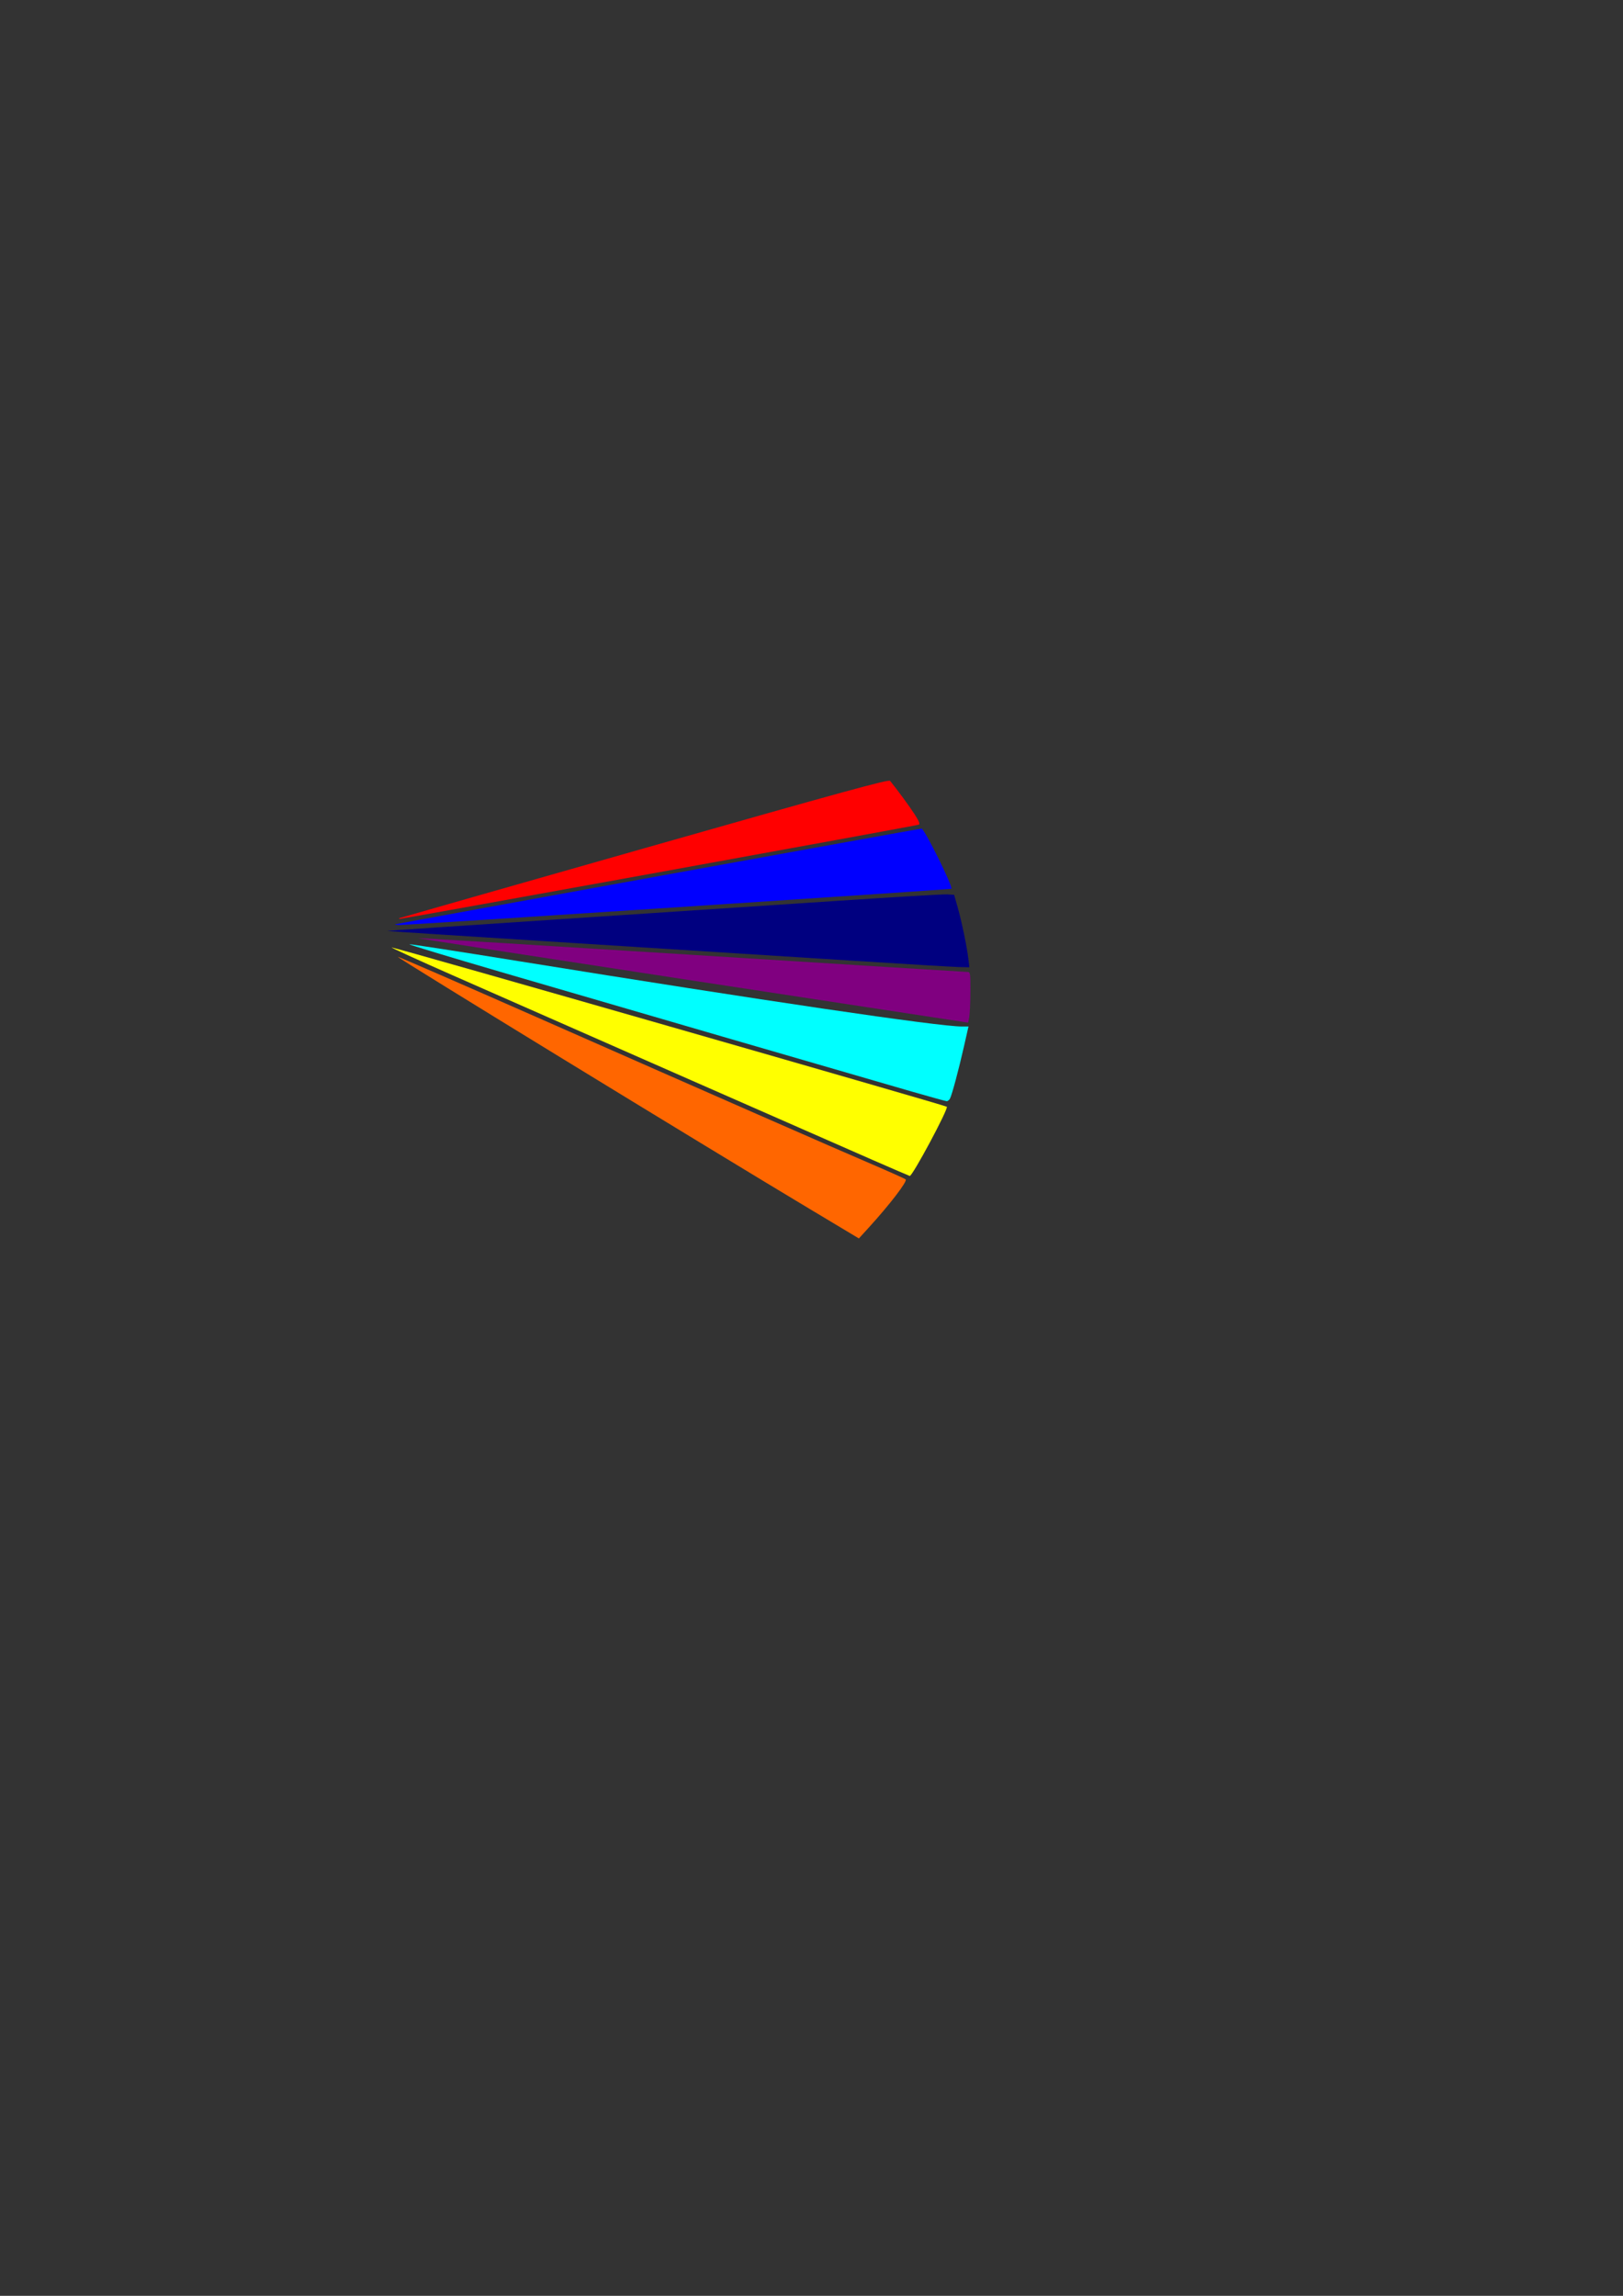 <?xml version="1.0" encoding="UTF-8" standalone="no"?>
<!-- Created with Inkscape (http://www.inkscape.org/) -->

<svg
   xmlns:dc="http://purl.org/dc/elements/1.1/"
   xmlns:cc="http://creativecommons.org/ns#"
   xmlns:rdf="http://www.w3.org/1999/02/22-rdf-syntax-ns#"
   xmlns:svg="http://www.w3.org/2000/svg"
   xmlns="http://www.w3.org/2000/svg"
   xmlns:sodipodi="http://sodipodi.sourceforge.net/DTD/sodipodi-0.dtd"
   xmlns:inkscape="http://www.inkscape.org/namespaces/inkscape"
   width="744.094"
   height="1052.362"
   id="svg3809"
   version="1.1"
   inkscape:version="0.48.5 r10040"
   sodipodi:docname="New document 5">
  <rect width="100%" height="100%" fill="#333333" stroke="none"/>
  <defs
     id="defs3811" />
  <sodipodi:namedview
     id="base"
     pagecolor="#ffffff"
     bordercolor="#666666"
     borderopacity="1.0"
     inkscape:pageopacity="0.0"
     inkscape:pageshadow="2"
     inkscape:zoom="2.8"
     inkscape:cx="333.07867"
     inkscape:cy="594.38724"
     inkscape:document-units="px"
     inkscape:current-layer="layer1"
     showgrid="false"
     inkscape:window-width="1920"
     inkscape:window-height="1017"
     inkscape:window-x="-8"
     inkscape:window-y="-8"
     inkscape:window-maximized="1" />
  <g
     inkscape:label="Layer 1"
     inkscape:groupmode="layer"
     id="layer1">
    <path
       style="fill:none;stroke:none;stroke-width:1.033px;stroke-linecap:butt;stroke-linejoin:miter;stroke-opacity:1"
       d="m 160.017,426.433 123.784,-35.242 123.784,-35.242 c 0,0 94.551,101.322 -13.539,212.824 -3.407,-1.438 -61.914,-37.024 -119.57,-72.249 -57.656,-35.226 -114.46,-70.092 -114.46,-70.092 z"
       id="path3817"
       inkscape:connector-curvature="0"
       sodipodi:nodetypes="ccccsc" />
    <path
       style="fill:none;stroke:none;stroke-width:1px;stroke-linecap:butt;stroke-linejoin:miter;stroke-opacity:1"
       d="m 159.643,426.648 263.75,-48.036 c 0,0 5.893,7.857 14.464,29.643 0.262,0.665 -278.214,18.393 -278.214,18.393 z"
       id="path3821"
       inkscape:connector-curvature="0"
       sodipodi:nodetypes="ccsc" />
    <path
       style="fill:none;stroke:none;stroke-width:1.213px;stroke-linecap:butt;stroke-linejoin:miter;stroke-opacity:1"
       d="m 160.571,426.721 277.646,-18.311 c 0,0 9.79,35.307 6.134,36.164 -0.975,0.229 -283.78,-17.854 -283.78,-17.854 z"
       id="path3821-7"
       inkscape:connector-curvature="0"
       sodipodi:nodetypes="ccsc" />
    <path
       style="fill:none;stroke:none;stroke-width:1.213px;stroke-linecap:butt;stroke-linejoin:miter;stroke-opacity:1"
       d="m 159.232,426.8 286.472,17.981 c 0.248,3.147 0.998,22.734 -0.42,24.683 -3.141,4.316 -286.052,-42.664 -286.052,-42.664 z"
       id="path3821-7-4"
       inkscape:connector-curvature="0"
       sodipodi:nodetypes="ccsc" />
    <path
       style="fill:none;stroke:none;stroke-width:1.213px;stroke-linecap:butt;stroke-linejoin:miter;stroke-opacity:1"
       d="m 161.51,426.646 283.623,43.296 c 0,0 -7.482,36.413 -10.137,36.476 -1.002,0.024 -273.486,-79.772 -273.486,-79.772 z"
       id="path3821-7-0"
       inkscape:connector-curvature="0"
       sodipodi:nodetypes="ccsc" />
    <path
       style="fill:none;stroke:none;stroke-width:1.213px;stroke-linecap:butt;stroke-linejoin:miter;stroke-opacity:1"
       d="m 160.242,427.305 275.626,79.169 c 0,0 -14.454,33.034 -18.11,33.891 -0.975,0.229 -257.516,-113.06 -257.516,-113.06 z"
       id="path3821-7-9"
       inkscape:connector-curvature="0"
       sodipodi:nodetypes="ccsc" />
    <path
       style="fill:#ff0000;fill-opacity:1;stroke:none;stroke-width:8.786;stroke-miterlimit:4;stroke-opacity:1;stroke-dasharray:none"
       d="m 183.15,420.847 c 0.393,-0.155 50.985,-14.59 112.428,-32.077 91.252,-25.971 111.858,-31.619 112.5,-30.836 3.174,3.873 9.287,12.221 11.451,15.641 1.838,2.903 2.335,4.214 1.685,4.443 -1.508,0.531 -236.713,43.23 -237.79,43.168 -0.544,-0.031 -0.667,-0.183 -0.275,-0.339 z"
       id="path4394"
       inkscape:connector-curvature="0" />
    <path
       style="fill:#0000ff;fill-opacity:1;stroke:none"
       d="m 181.364,423.652 c 2.017,-0.529 240.236,-43.839 241.129,-43.839 1.313,0 14.542,26.71 13.664,27.588 -0.305,0.305 -250.119,16.705 -253.102,16.615 -1.52,-0.046 -2.281,-0.209 -1.692,-0.364 z"
       id="path4396"
       inkscape:connector-curvature="0" />
    <path
       style="fill:#000080;fill-opacity:1;stroke:none"
       d="m 392.079,440.448 c -23.768,-1.519 -81.625,-5.185 -128.571,-8.149 -46.946,-2.963 -85.606,-5.46 -85.909,-5.55 -0.304,-0.089 35.214,-2.512 78.929,-5.385 43.714,-2.873 100.856,-6.655 126.981,-8.406 26.125,-1.751 48.946,-3.094 50.714,-2.986 l 3.214,0.197 1.623,5.708 c 1.858,6.535 4.252,18.084 4.911,23.689 l 0.449,3.817 -4.563,-0.088 c -2.509,-0.048 -24.009,-1.33 -47.777,-2.849 z"
       id="path4398"
       inkscape:connector-curvature="0" />
    <path
       style="fill:#800080;fill-opacity:1;stroke:none"
       d="M 317.643,449.501 C 248.221,438.903 191.519,430.135 191.639,430.015 c 0.119,-0.119 56.529,3.322 125.355,7.648 68.826,4.325 125.769,7.864 126.54,7.864 1.321,0 1.399,0.521 1.36,9.107 -0.023,5.009 -0.264,10.238 -0.536,11.621 l -0.495,2.514 -126.221,-19.269 z"
       id="path4400"
       inkscape:connector-curvature="0" />
    <path
       style="fill:#00ffff;fill-opacity:1;stroke:none"
       d="m 418.15,500.39 c -24.607,-7.087 -143.271,-41.609 -188.808,-54.928 -23.308,-6.818 -42.063,-12.501 -41.677,-12.63 0.386,-0.129 22.832,3.338 49.879,7.704 113.382,18.301 192.649,29.992 203.35,29.992 l 3.126,0 -2.043,9.014 c -2.456,10.836 -5.527,22.302 -6.433,24.022 -0.362,0.688 -1.049,1.227 -1.526,1.198 -0.477,-0.028 -7.618,-1.996 -15.868,-4.372 z"
       id="path4402"
       inkscape:connector-curvature="0" />
    <path
       style="fill:#ffff00;fill-opacity:1;stroke:none"
       d="m 400.293,531.802 c -16.745,-7.312 -142.241,-62.484 -193.039,-84.866 -15.421,-6.795 -27.903,-12.491 -27.736,-12.657 0.371,-0.371 253.77,72.329 254.561,73.033 0.899,0.801 -15.775,31.931 -16.993,31.725 -0.2,-0.034 -7.757,-3.29 -16.792,-7.235 z"
       id="path4404"
       inkscape:connector-curvature="0" />
    <path
       style="fill:#ff6600;fill-opacity:1;stroke:none"
       d="M 371.32,554.223 C 322.592,525.029 181.973,438.966 182.364,438.576 c 0.154,-0.154 28.84,12.312 63.747,27.701 81.725,36.029 135.424,59.585 153.825,67.477 8.054,3.454 14.934,6.537 15.289,6.852 0.929,0.822 -7.239,11.479 -17.052,22.247 l -4.397,4.824 -22.456,-13.454 0,0 z"
       id="path4406"
       inkscape:connector-curvature="0" />
  </g>
</svg>
